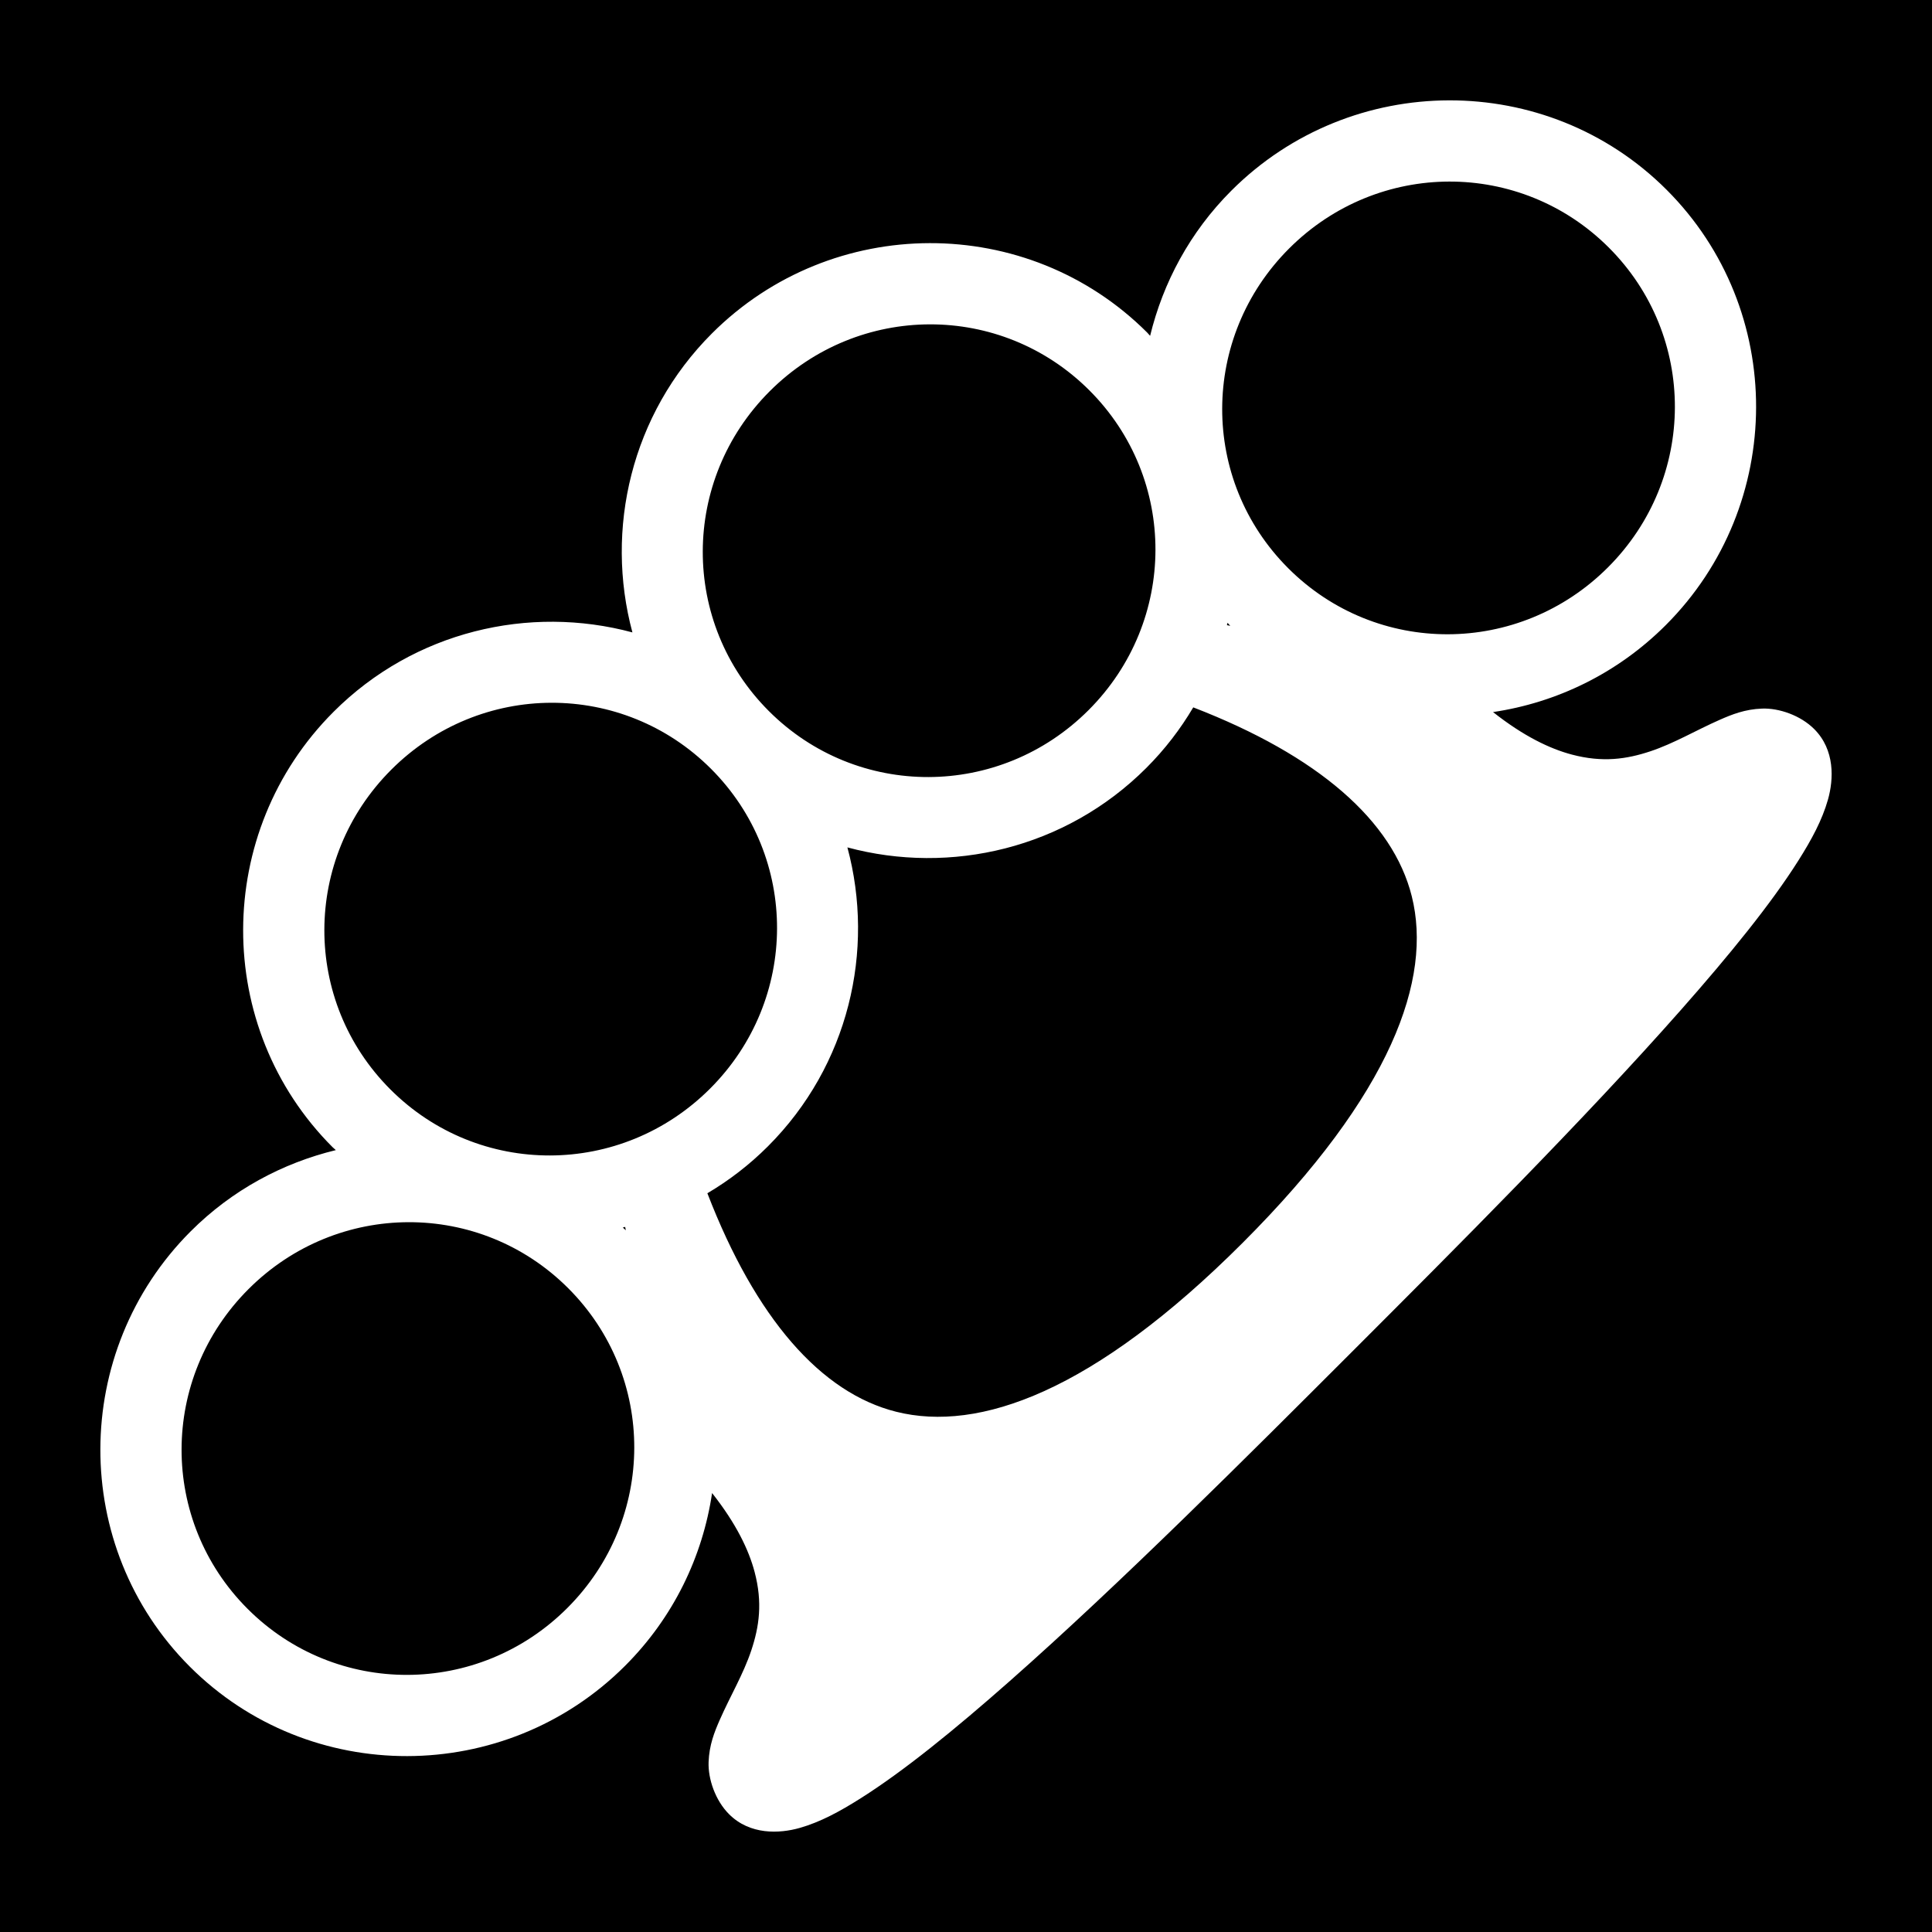 <svg style="height: 512px; width: 512px;" xmlns="http://www.w3.org/2000/svg" viewBox="0 0 512 512"><path d="M0 0h512v512H0z" fill="#000" fill-opacity="1"></path><g class="" style="touch-action: none;" transform="translate(0,0)"><path d="M88.378 188.66c-31.81 31.81-31.955 83.642-.234 115.363.274.274.576.5.854.77-14.1 3.428-27.48 10.542-38.46 21.52-31.81 31.812-31.954 83.644-.232 115.365 31.72 31.72 83.552 31.577 115.362-.234 12.868-12.867 20.55-29.01 23.042-45.77 6.402 8.115 9.714 15.05 11.262 20.885 2.16 8.14 1.225 14.523-.87 20.81-2.097 6.288-5.552 12.04-8.36 18.42-1.403 3.19-2.79 6.64-2.957 11.166-.168 4.526 1.81 10.212 5.425 13.827 5.53 5.53 13.326 5.175 18.73 3.636 5.407-1.54 10.51-4.284 16.2-7.884 11.38-7.2 24.775-18.077 39.45-31.025 29.348-25.894 63.45-60.017 90.677-87.243 27.226-27.226 61.348-61.33 87.244-90.678 12.95-14.675 23.826-28.07 31.026-39.45 3.6-5.69 6.345-10.793 7.883-16.2 1.538-5.404 1.894-13.2-3.637-18.73-3.615-3.616-9.3-5.593-13.827-5.425-4.525.167-7.976 1.554-11.167 2.957-6.38 2.808-12.132 6.263-18.42 8.36-6.287 2.095-12.67 3.03-20.81.87-5.836-1.548-12.77-4.86-20.887-11.262 16.762-2.492 32.904-10.174 45.77-23.04 31.812-31.812 31.955-83.643.235-115.364-31.72-31.722-83.553-31.58-115.364.232-10.98 10.98-18.093 24.36-21.52 38.46-.27-.278-.497-.58-.77-.854-31.722-31.72-83.553-31.577-115.364.234-21.418 21.418-28.415 51.9-21.062 79.22-27.32-7.353-57.802-.356-79.22 21.062zm15.314 15.315c23.573-23.573 61.328-23.64 84.734-.234 23.406 23.406 23.34 61.162-.233 84.736-23.573 23.574-61.33 23.64-84.735.232-23.405-23.405-23.34-61.16.234-84.733zm100.283-100.283c23.573-23.573 61.328-23.64 84.733-.234 23.407 23.405 23.34 61.162-.232 84.735-23.574 23.574-61.33 23.64-84.735.233-23.405-23.405-23.338-61.16.235-84.734zM65.853 341.628c23.573-23.574 61.33-23.64 84.735-.233 23.405 23.406 23.34 61.16-.234 84.734-23.573 23.572-61.328 23.638-84.734.233-23.406-23.405-23.34-61.16.233-84.735zM341.628 65.853c23.574-23.574 61.33-23.64 84.735-.233 23.405 23.406 23.34 61.16-.234 84.734-23.574 23.573-61.33 23.64-84.735.234-23.406-23.405-23.34-61.16.233-84.735zM224.57 224.57c27.32 7.354 57.802.356 79.22-21.062 4.917-4.916 9.05-10.317 12.433-16.046 33.158 12.788 52.924 30.103 57.914 50.063 5.467 21.87-5.235 52.252-44.797 91.815-39.563 39.562-69.945 50.264-91.815 44.797-19.96-4.99-37.275-24.756-50.063-57.914 5.73-3.382 11.13-7.516 16.046-12.433 21.418-21.418 28.416-51.9 21.062-79.22zm-59.52 100.74c.208-.05.415-.11.623-.163l.177.887c-.26-.252-.54-.47-.8-.724zm160.26-160.26c.252.26.472.54.724.8l-.887-.177c.052-.208.112-.415.163-.624z" fill="#fff" fill-opacity="1"></path></g></svg>